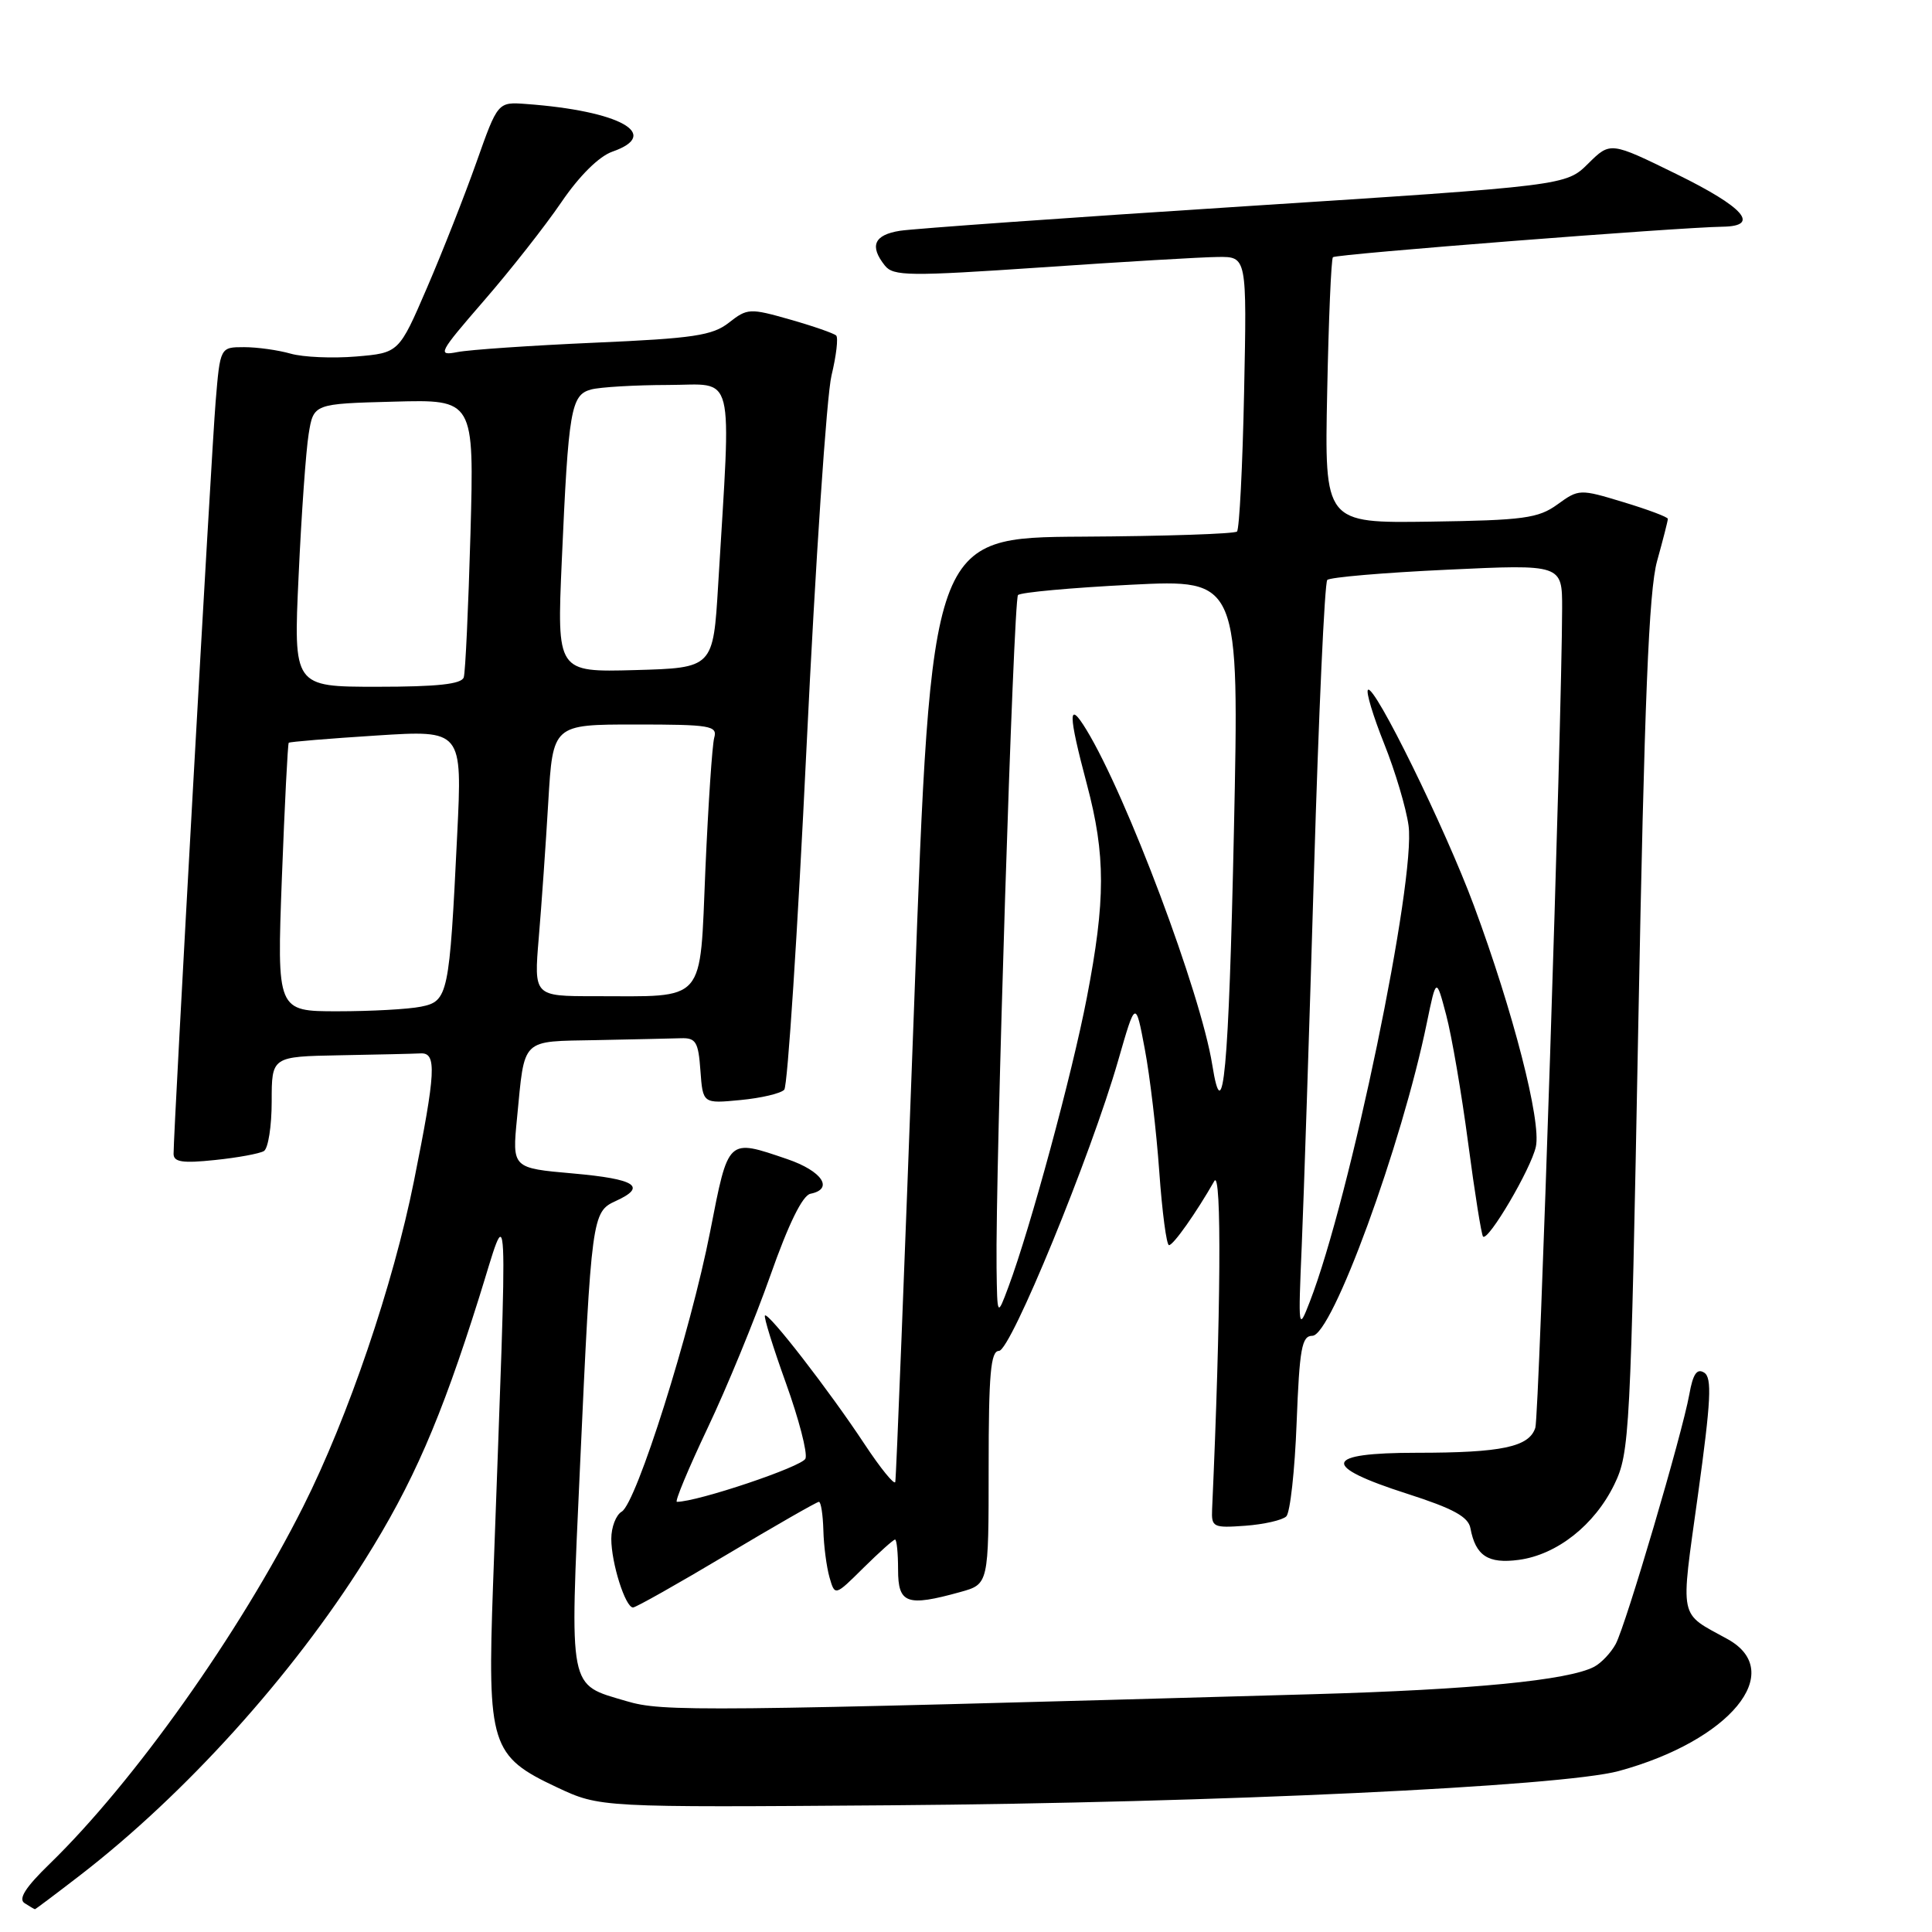 <?xml version="1.0" encoding="UTF-8" standalone="no"?>
<!DOCTYPE svg PUBLIC "-//W3C//DTD SVG 1.1//EN" "http://www.w3.org/Graphics/SVG/1.1/DTD/svg11.dtd" >
<svg xmlns="http://www.w3.org/2000/svg" xmlns:xlink="http://www.w3.org/1999/xlink" version="1.1" viewBox="0 0 256 256">
 <g >
 <path fill="currentColor"
d=" M 10.63 248.47 C 24.53 237.74 38.73 222.02 48.32 206.74 C 54.70 196.59 58.41 188.06 63.46 172.00 C 67.51 159.14 67.31 155.14 65.33 210.01 C 64.57 231.28 65.02 232.71 73.82 236.84 C 79.50 239.50 79.50 239.50 118.00 239.21 C 161.17 238.88 206.94 236.72 214.50 234.67 C 229.22 230.66 236.75 221.54 228.93 217.20 C 222.36 213.57 222.65 214.98 224.99 198.06 C 226.72 185.55 226.87 182.54 225.81 181.88 C 224.85 181.28 224.32 182.06 223.84 184.78 C 222.89 190.04 215.45 215.29 214.09 217.84 C 213.46 219.00 212.18 220.36 211.23 220.86 C 207.81 222.65 195.11 223.89 174.00 224.49 C 92.15 226.80 87.83 226.84 82.98 225.40 C 75.25 223.11 75.49 224.33 76.86 194.19 C 78.36 161.26 78.45 160.57 81.57 159.15 C 85.79 157.23 84.25 156.23 75.93 155.49 C 67.86 154.78 67.86 154.78 68.51 148.14 C 69.56 137.39 68.91 138.02 79.07 137.82 C 83.98 137.72 89.01 137.61 90.25 137.57 C 92.21 137.51 92.54 138.07 92.81 141.87 C 93.13 146.24 93.13 146.24 98.12 145.76 C 100.87 145.50 103.48 144.88 103.92 144.39 C 104.36 143.90 105.69 123.48 106.87 99.00 C 108.05 74.52 109.54 52.36 110.18 49.75 C 110.81 47.14 111.09 44.76 110.80 44.46 C 110.50 44.17 107.75 43.21 104.69 42.34 C 99.36 40.82 99.02 40.84 96.59 42.75 C 94.42 44.46 91.89 44.84 78.78 45.41 C 70.38 45.78 62.20 46.34 60.62 46.65 C 57.90 47.18 58.10 46.80 64.12 39.85 C 67.63 35.81 72.25 29.93 74.38 26.80 C 76.76 23.30 79.37 20.72 81.13 20.10 C 87.74 17.80 82.14 14.69 69.73 13.78 C 65.96 13.50 65.96 13.50 63.13 21.50 C 61.57 25.90 58.63 33.38 56.58 38.13 C 52.86 46.76 52.86 46.76 47.18 47.24 C 44.06 47.50 40.15 47.33 38.51 46.86 C 36.86 46.39 34.09 46.00 32.34 46.00 C 29.17 46.00 29.17 46.00 28.57 53.25 C 28.01 59.99 22.99 149.80 23.00 152.89 C 23.00 153.98 24.20 154.16 28.47 153.71 C 31.49 153.40 34.41 152.86 34.97 152.52 C 35.54 152.17 36.00 149.21 36.00 145.94 C 36.00 140.00 36.00 140.00 45.00 139.83 C 49.95 139.74 54.79 139.63 55.75 139.58 C 57.89 139.48 57.75 142.04 54.85 156.50 C 52.09 170.26 46.13 187.78 40.19 199.60 C 31.75 216.39 17.78 236.08 6.60 246.95 C 3.36 250.09 2.39 251.63 3.26 252.18 C 3.94 252.62 4.56 252.98 4.63 252.98 C 4.70 252.99 7.40 250.96 10.63 248.47 Z  M 96.29 206.00 C 102.74 202.15 108.24 199.00 108.51 199.00 C 108.78 199.00 109.04 200.69 109.10 202.75 C 109.15 204.81 109.52 207.62 109.91 209.00 C 110.63 211.50 110.63 211.50 114.41 207.75 C 116.50 205.69 118.38 204.00 118.60 204.00 C 118.82 204.00 119.00 205.80 119.00 208.00 C 119.00 212.50 120.16 212.92 127.25 210.95 C 131.00 209.91 131.00 209.91 131.00 194.45 C 131.00 182.04 131.27 179.00 132.37 179.00 C 133.92 179.00 144.53 153.16 148.17 140.50 C 150.47 132.50 150.47 132.50 151.69 139.00 C 152.37 142.57 153.23 149.89 153.61 155.25 C 153.99 160.61 154.57 165.00 154.90 164.99 C 155.48 164.99 158.50 160.70 160.90 156.50 C 161.90 154.76 161.77 174.29 160.61 200.00 C 160.51 202.36 160.75 202.48 165.00 202.17 C 167.47 201.99 169.92 201.43 170.44 200.93 C 170.95 200.44 171.57 194.85 171.81 188.51 C 172.19 178.70 172.49 177.00 173.89 177.00 C 176.49 177.00 185.75 151.72 189.07 135.50 C 190.31 129.50 190.31 129.50 191.63 134.50 C 192.36 137.25 193.67 144.89 194.54 151.48 C 195.41 158.07 196.30 163.63 196.51 163.85 C 197.19 164.53 202.87 154.88 203.51 151.94 C 204.25 148.60 200.50 134.02 195.30 120.00 C 191.50 109.75 182.09 90.58 181.26 91.41 C 180.98 91.69 181.95 94.90 183.41 98.55 C 184.87 102.19 186.32 107.07 186.64 109.39 C 187.63 116.58 178.88 158.77 173.55 172.50 C 172.04 176.40 172.01 176.20 172.49 165.00 C 172.76 158.68 173.49 136.40 174.11 115.50 C 174.73 94.60 175.52 77.21 175.87 76.85 C 176.21 76.49 183.36 75.88 191.75 75.49 C 207.00 74.77 207.00 74.77 206.99 80.64 C 206.95 95.76 203.95 187.57 203.44 189.18 C 202.63 191.73 198.99 192.50 187.72 192.50 C 175.31 192.50 174.92 194.23 186.49 197.94 C 192.56 199.89 194.56 200.98 194.84 202.50 C 195.52 206.15 197.18 207.24 201.25 206.69 C 206.31 206.01 211.30 202.07 213.91 196.69 C 215.94 192.50 216.06 190.13 217.08 135.91 C 217.89 92.75 218.48 78.29 219.57 74.35 C 220.36 71.51 221.00 69.00 221.00 68.75 C 221.00 68.51 218.36 67.52 215.12 66.54 C 209.33 64.78 209.20 64.79 206.37 66.84 C 203.83 68.68 201.90 68.94 189.50 69.12 C 175.50 69.32 175.50 69.32 175.86 51.91 C 176.05 42.33 176.39 34.31 176.62 34.08 C 177.00 33.67 222.46 30.12 228.25 30.04 C 233.30 29.97 231.11 27.47 222.19 23.09 C 213.38 18.77 213.38 18.77 210.44 21.68 C 207.50 24.59 207.50 24.59 165.00 27.33 C 141.62 28.83 121.04 30.30 119.25 30.58 C 115.82 31.12 115.18 32.59 117.25 35.19 C 118.37 36.60 120.46 36.62 138.00 35.43 C 148.72 34.69 159.24 34.07 161.36 34.05 C 165.22 34.00 165.22 34.00 164.85 51.93 C 164.65 61.79 164.22 70.11 163.91 70.43 C 163.59 70.74 154.35 71.05 143.36 71.11 C 123.39 71.23 123.39 71.23 121.12 133.36 C 119.86 167.54 118.75 195.89 118.63 196.36 C 118.52 196.83 116.69 194.58 114.56 191.36 C 109.89 184.28 101.81 173.85 101.36 174.31 C 101.18 174.49 102.43 178.52 104.14 183.27 C 105.85 188.02 107.02 192.51 106.73 193.27 C 106.32 194.33 92.43 199.00 89.69 199.00 C 89.38 199.00 91.21 194.61 93.75 189.25 C 96.30 183.89 100.04 174.78 102.08 169.00 C 104.48 162.18 106.34 158.39 107.39 158.18 C 110.53 157.55 108.94 155.17 104.32 153.59 C 96.35 150.88 96.54 150.70 94.10 163.18 C 91.50 176.46 84.33 199.17 82.38 200.30 C 81.62 200.74 81.00 202.36 81.00 203.90 C 81.00 207.11 82.86 213.00 83.88 213.00 C 84.25 213.00 89.84 209.85 96.29 206.00 Z  M 37.35 116.32 C 37.72 106.60 38.13 98.54 38.26 98.42 C 38.39 98.29 43.62 97.86 49.88 97.46 C 61.26 96.73 61.26 96.73 60.58 110.61 C 59.55 131.85 59.38 132.67 55.78 133.39 C 54.11 133.73 49.14 134.00 44.72 134.00 C 36.69 134.00 36.69 134.00 37.35 116.32 Z  M 71.39 124.25 C 71.75 119.99 72.32 111.89 72.65 106.25 C 73.26 96.00 73.26 96.00 84.20 96.00 C 94.13 96.00 95.09 96.16 94.64 97.75 C 94.37 98.71 93.85 106.54 93.47 115.15 C 92.70 133.18 93.73 132.00 78.74 132.00 C 70.74 132.00 70.74 132.00 71.39 124.25 Z  M 39.57 76.25 C 39.94 68.14 40.54 59.70 40.90 57.50 C 41.55 53.50 41.55 53.50 52.19 53.22 C 62.83 52.93 62.83 52.93 62.34 70.72 C 62.06 80.50 61.67 89.06 61.45 89.75 C 61.17 90.65 57.97 91.00 49.97 91.00 C 38.88 91.00 38.88 91.00 39.57 76.25 Z  M 74.44 74.29 C 75.32 54.27 75.65 52.33 78.32 51.61 C 79.52 51.29 84.11 51.02 88.52 51.01 C 97.53 51.00 96.90 48.46 95.16 77.50 C 94.50 88.50 94.50 88.50 84.14 88.79 C 73.79 89.07 73.79 89.07 74.44 74.29 Z  M 132.05 168.00 C 131.88 155.27 134.29 79.49 134.89 78.85 C 135.23 78.49 141.96 77.88 149.86 77.48 C 164.21 76.76 164.21 76.76 163.50 110.13 C 162.82 141.91 162.06 150.05 160.63 141.09 C 159.11 131.60 149.29 105.44 143.95 96.69 C 141.50 92.67 141.52 94.52 144.02 103.93 C 146.51 113.30 146.51 119.25 144.01 132.20 C 142.05 142.37 136.53 162.73 133.63 170.50 C 132.14 174.50 132.14 174.50 132.05 168.00 Z "/>
</g>
</svg>